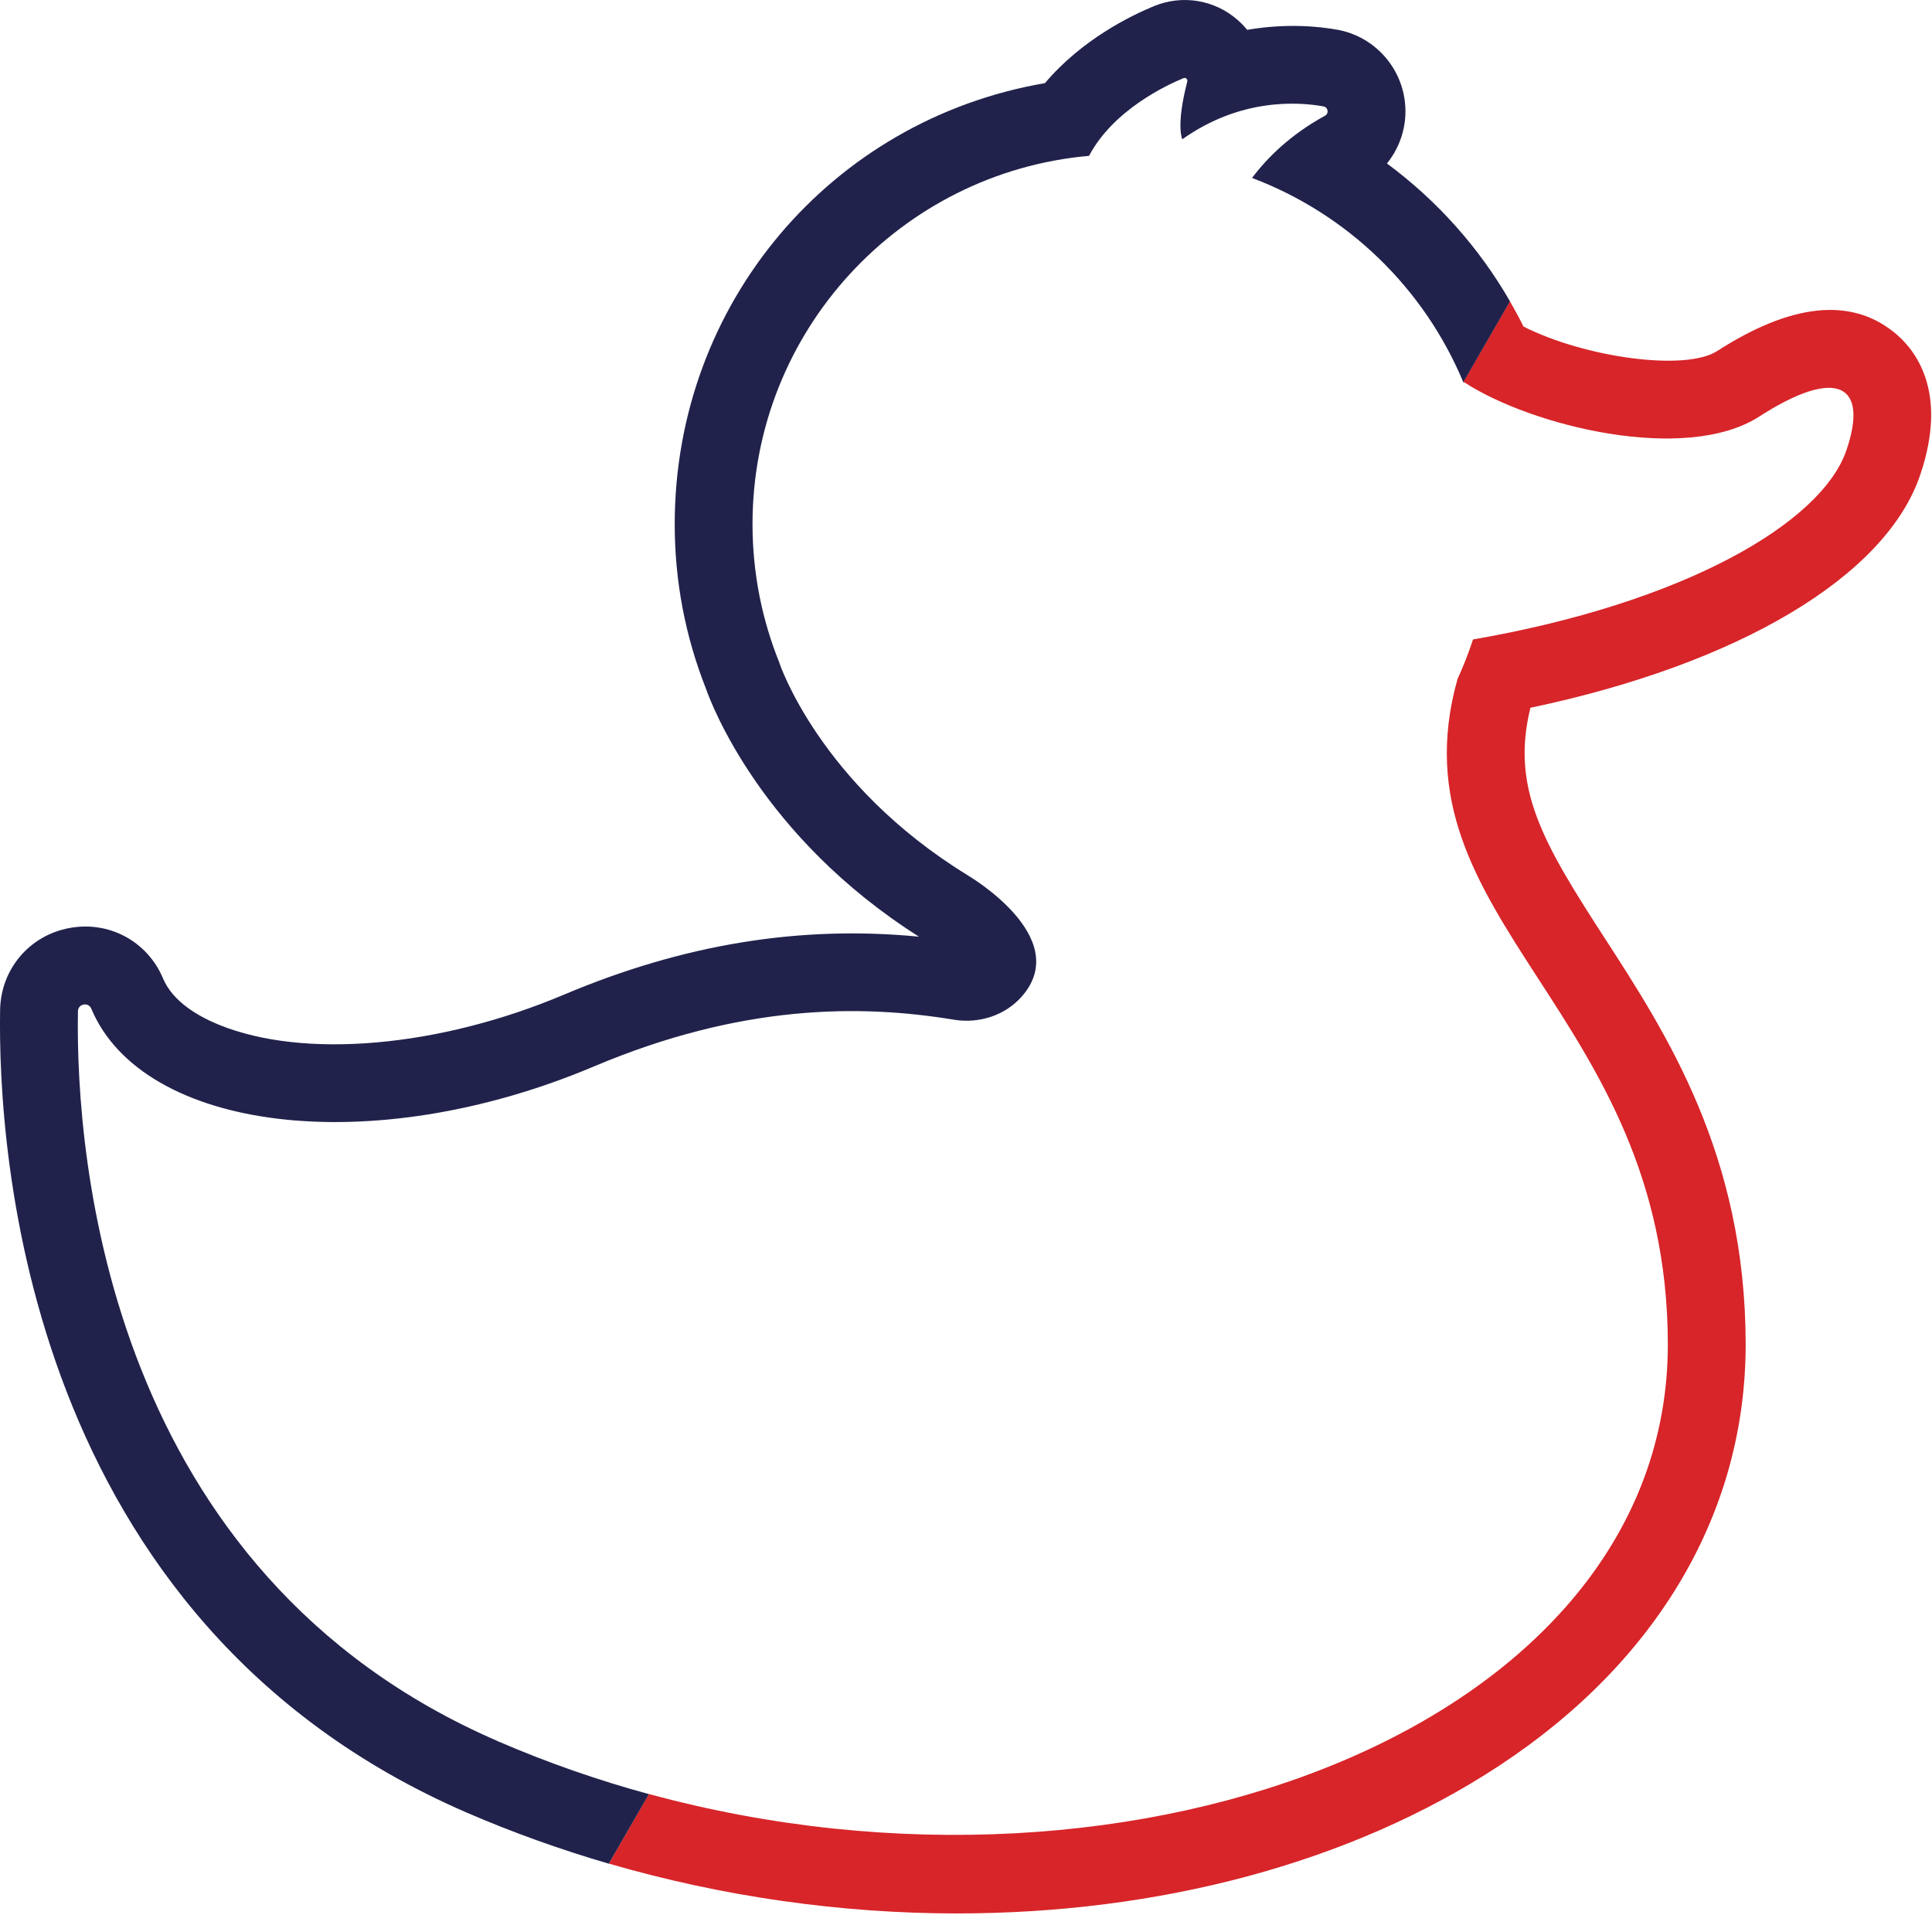 <svg width="56" height="56" viewBox="0 0 56 56" fill="none" xmlns="http://www.w3.org/2000/svg">
<path d="M54.861 9.601C53.606 8.617 51.894 8.81 49.773 10.175C48.852 10.769 45.938 10.366 44.159 9.465C44.036 9.216 43.904 8.972 43.766 8.732L42.413 11.077C42.429 11.083 42.446 11.083 42.461 11.092C44.388 12.345 48.849 13.452 50.992 12.074C53.265 10.611 54.164 11.162 53.52 13.049C52.797 15.169 48.801 17.478 42.696 18.535C42.566 18.931 42.416 19.317 42.243 19.689H42.245C40.282 26.694 48.331 29.268 48.343 38.956C48.357 49.931 33.014 55.872 18.81 52L17.648 54.017C20.961 54.981 24.39 55.462 27.739 55.462C33.563 55.462 39.146 54.017 43.465 51.173C48.071 48.14 50.605 43.799 50.599 38.953C50.592 33.488 48.32 29.982 46.495 27.164C44.714 24.416 43.789 22.834 44.36 20.515C50.373 19.252 54.651 16.722 55.654 13.777C56.487 11.335 55.514 10.111 54.861 9.599V9.601Z" fill="#D72529"/>
<path d="M14.426 50.467C3.166 45.593 2.186 33.658 2.259 29.312C2.262 29.094 2.562 29.036 2.646 29.237C4.131 32.775 10.736 33.65 17.221 30.909C21.465 29.116 24.91 29.103 27.651 29.557C28.385 29.677 29.147 29.431 29.633 28.866C31.109 27.148 28.043 25.368 28.043 25.368H28.046C23.751 22.734 22.589 19.211 22.589 19.211H22.591C22.09 17.97 21.812 16.615 21.812 15.194C21.812 9.595 26.1 5.001 31.567 4.517C32.268 3.188 33.821 2.463 34.307 2.264C34.369 2.239 34.43 2.298 34.414 2.363C34.078 3.66 34.27 4.037 34.27 4.037C35.955 2.84 37.625 2.951 38.361 3.084C38.496 3.108 38.527 3.288 38.406 3.354C37.406 3.903 36.738 4.564 36.291 5.158C39.059 6.201 41.282 8.356 42.415 11.081L43.768 8.735C42.867 7.169 41.648 5.807 40.202 4.739C40.624 4.216 40.82 3.527 40.706 2.838C40.541 1.834 39.758 1.039 38.76 0.861C38.252 0.769 37.299 0.667 36.15 0.865C36.067 0.762 35.974 0.666 35.871 0.577C35.202 -0.008 34.275 -0.16 33.452 0.176C32.793 0.447 31.361 1.139 30.288 2.41C24.099 3.471 19.557 8.79 19.557 15.195C19.557 16.836 19.86 18.436 20.461 19.958C20.618 20.408 22.067 24.253 26.636 27.15C23.189 26.815 19.808 27.368 16.345 28.831C12.724 30.361 8.799 30.703 6.345 29.703C5.764 29.466 5.012 29.041 4.727 28.363C4.272 27.279 3.151 26.68 1.997 26.902C0.842 27.123 0.023 28.1 0.003 29.274C-0.064 33.328 0.711 46.989 13.53 52.54C14.872 53.121 16.25 53.613 17.647 54.02L18.81 52.004C17.33 51.6 15.862 51.09 14.425 50.468L14.426 50.467Z" fill="#21224B"/>
</svg>
